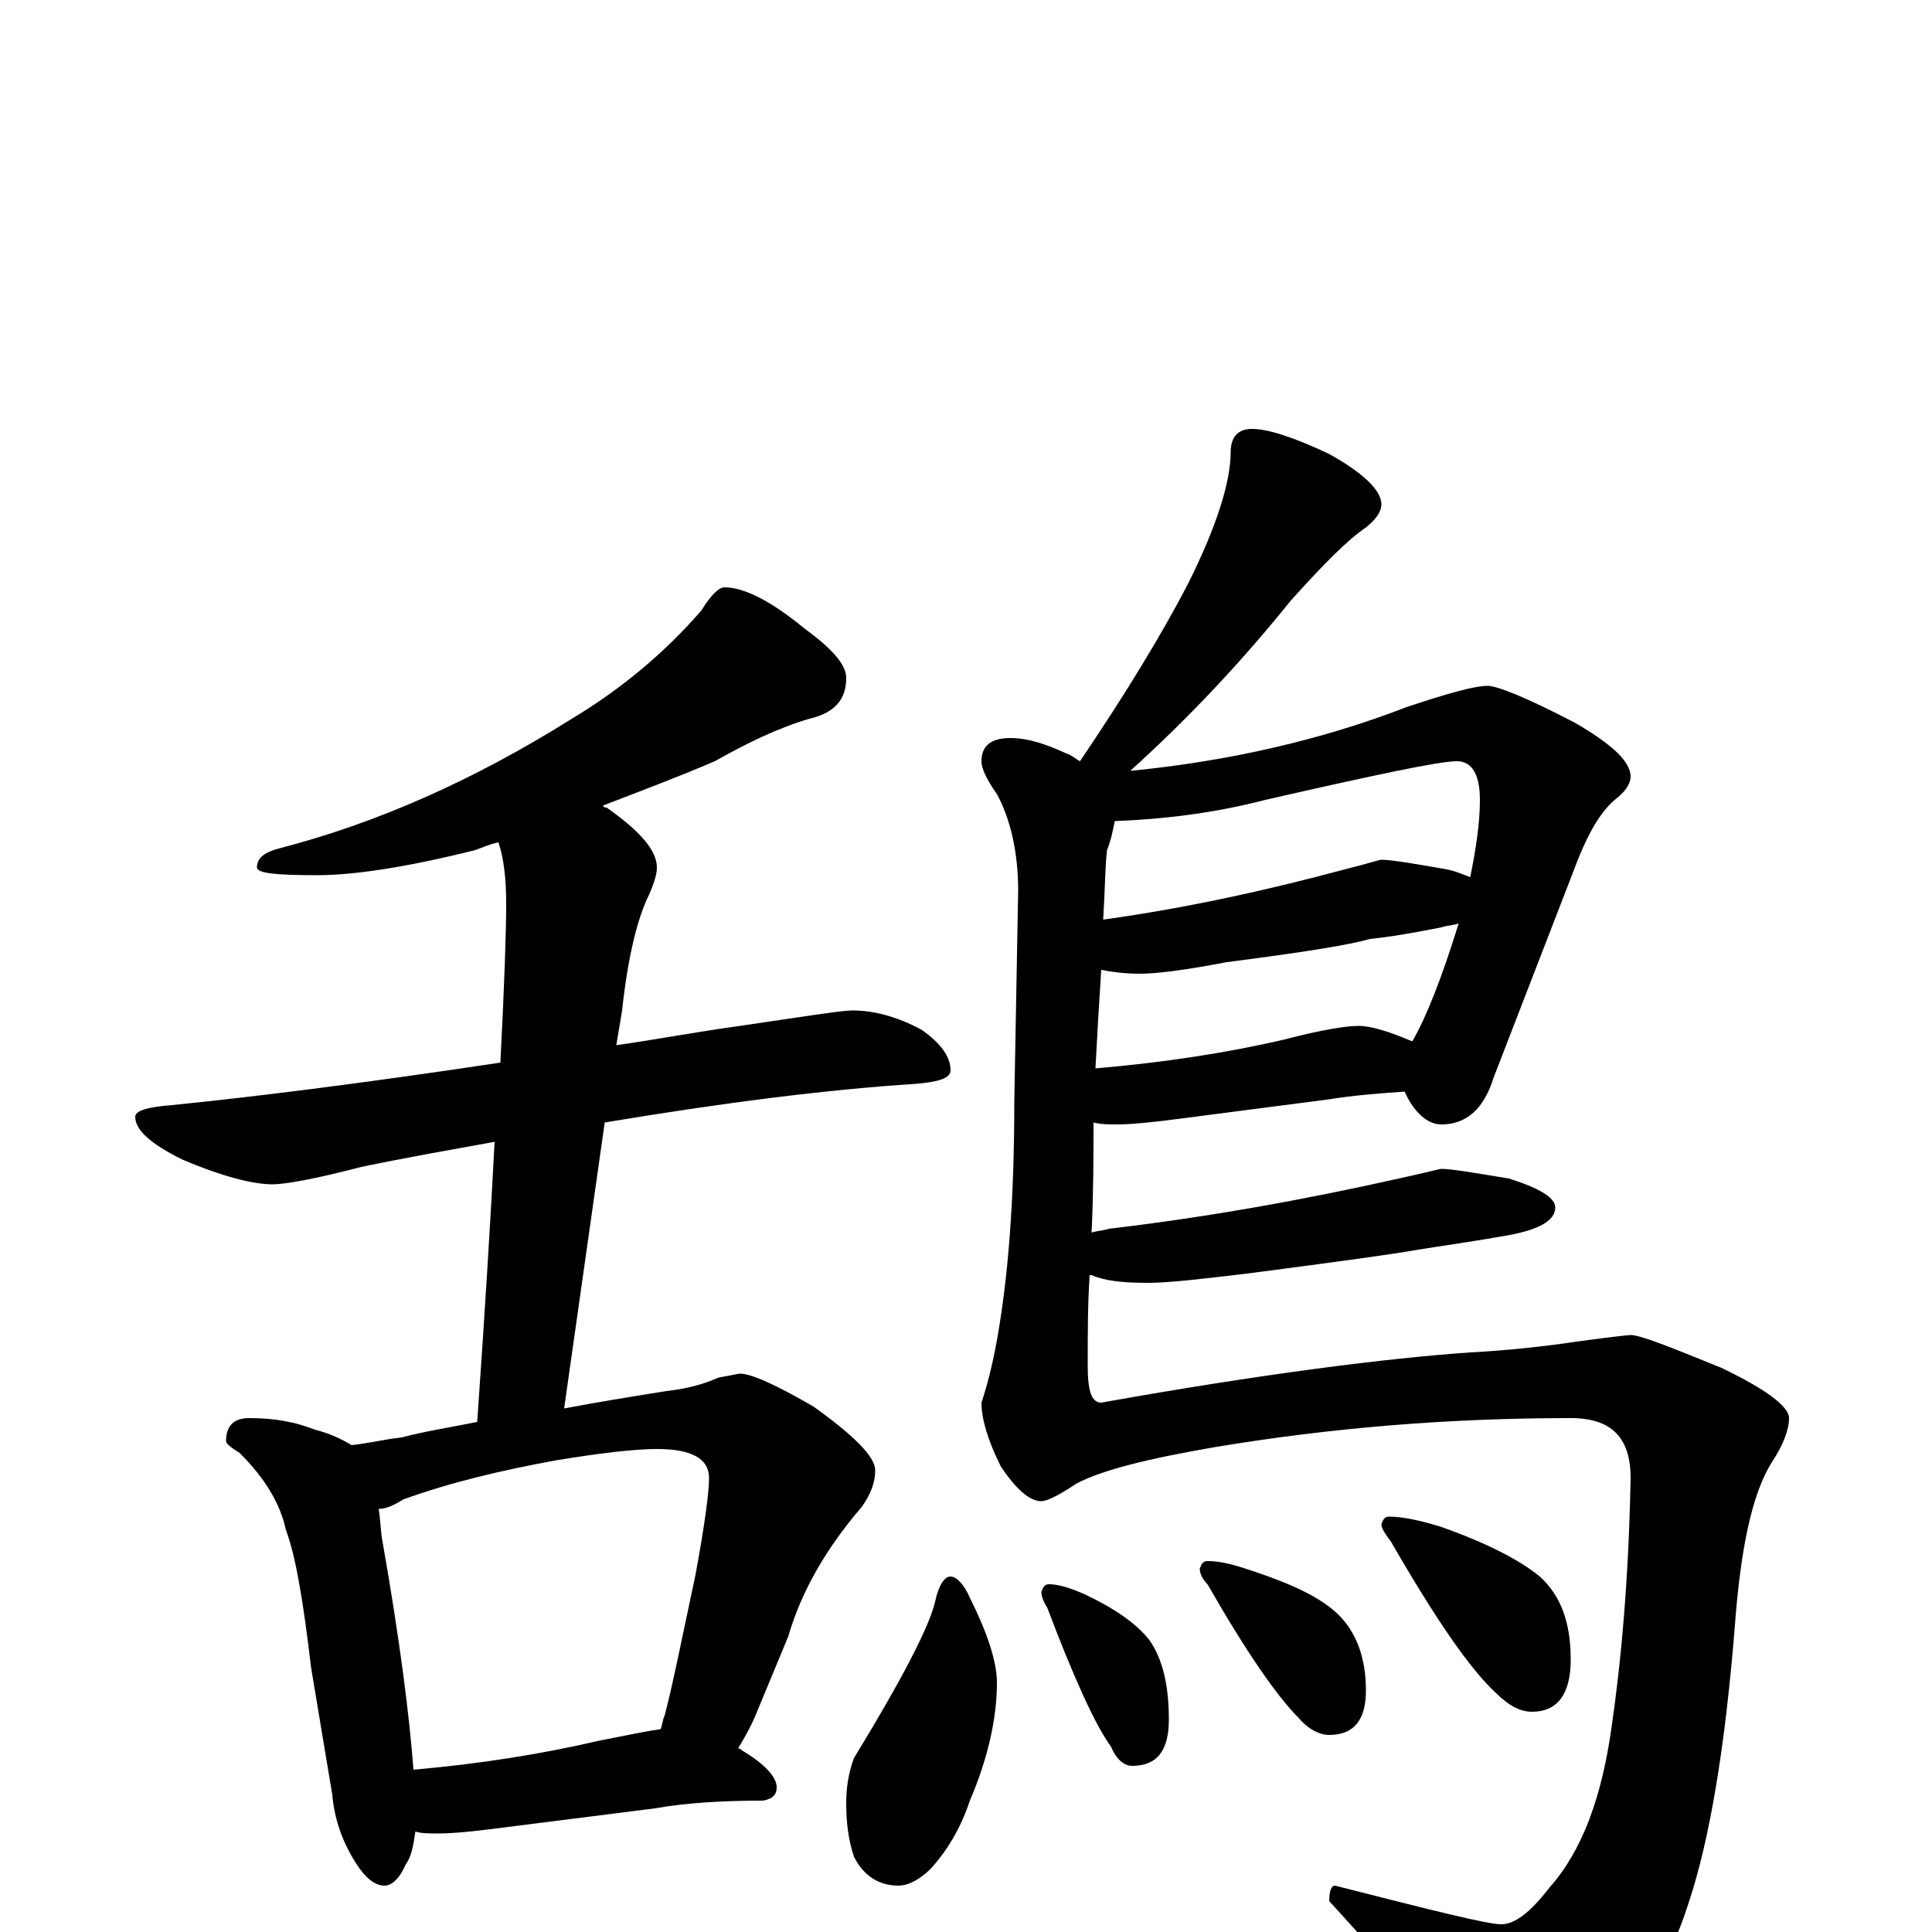 <?xml version="1.0" encoding="utf-8" ?>
<!DOCTYPE svg PUBLIC "-//W3C//DTD SVG 1.1//EN" "http://www.w3.org/Graphics/SVG/1.1/DTD/svg11.dtd">
<svg version="1.1" id="Layer_1" xmlns="http://www.w3.org/2000/svg" xmlns:xlink="http://www.w3.org/1999/xlink" x="0px" y="145px" width="1000px" height="1000px" viewBox="0 0 1000 1000" enable-background="new 0 0 1000 1000" xml:space="preserve">
<g id="Layer_1">
<path id="glyph" transform="matrix(1 0 0 -1 0 1000)" d="M375,696C385,696 399,689 416,675C431,664 438,656 438,649C438,638 432,631 419,628C402,623 386,615 370,606C349,597 330,590 312,583C313,582 313,582 314,582C331,570 340,560 340,551C340,548 339,544 336,537C330,525 325,505 322,477l-3,-18C340,462 361,466 383,469C417,474 436,477 441,477C452,477 464,474 477,467C487,460 492,453 492,446C492,442 486,440 474,439C427,436 373,429 313,419l-21,-148C308,274 326,277 345,280C354,281 363,283 372,287C378,288 382,289 383,289C389,289 402,283 421,272C442,257 453,246 453,239C453,233 451,227 446,220C428,199 415,177 408,153l-17,-41C388,105 385,100 382,95C383,95 383,95 384,94C396,87 402,80 402,75C402,71 400,69 395,68C375,68 356,67 339,64l-79,-10C245,52 234,51 227,51C222,51 218,51 215,52C214,45 213,39 210,35C207,28 203,24 199,24C194,24 189,28 184,36C177,47 173,59 172,71l-11,66C157,171 153,195 148,208C145,222 137,235 124,248C119,251 117,253 117,254C117,262 121,266 129,266C142,266 153,264 163,260C171,258 177,255 182,252C191,253 199,255 208,256C219,259 232,261 247,264C251,321 254,370 256,409C234,405 211,401 187,396C164,390 148,387 141,387C131,387 115,391 94,400C78,408 70,415 70,422C70,425 76,427 89,428C129,432 186,439 259,450C261,489 262,517 262,532C262,544 261,555 258,564C253,563 249,561 246,560C210,551 183,547 164,547C143,547 133,548 133,551C133,556 137,559 145,561C195,574 245,596 296,628C321,643 344,662 363,684C368,692 372,696 375,696M214,84C248,87 280,92 310,99C325,102 335,104 342,105C343,108 343,110 344,112C348,127 353,152 360,185C365,212 367,228 367,235C367,245 358,250 340,250C329,250 311,248 287,244C260,239 234,233 209,224C204,221 200,219 196,219C197,213 197,207 198,202C207,151 212,111 214,84M648,778C656,778 669,774 688,765C706,755 715,746 715,739C715,735 712,731 707,727C698,721 685,708 668,689C643,658 616,629 585,601C636,606 684,617 728,634C749,641 763,645 770,645C775,645 790,639 815,626C834,615 844,606 844,598C844,595 842,591 837,587C828,580 821,567 814,548l-41,-106C768,426 759,418 746,418C739,418 732,424 727,435C713,434 700,433 688,431l-77,-10C596,419 585,418 578,418C574,418 570,418 566,419C566,402 566,383 565,362C568,363 571,363 574,364C625,370 675,379 724,390C738,393 745,395 746,395C751,395 763,393 781,390C797,385 805,380 805,375C805,368 796,363 777,360C760,357 745,355 733,353C722,351 693,347 647,341C622,338 605,336 594,336C581,336 572,337 565,340l-1,0C563,325 563,310 563,293C563,280 565,274 570,274C654,289 718,297 761,300C780,301 799,303 819,306C834,308 843,309 844,309C849,309 864,303 891,292C914,281 926,272 926,266C926,260 923,252 917,243C907,227 901,199 898,159C893,96 885,48 874,15C863,-20 844,-47 817,-67C802,-77 790,-82 781,-82C774,-82 764,-74 750,-57C741,-44 720,-19 688,16C688,21 689,24 691,24C742,11 770,4 777,4C784,4 792,10 802,23C819,42 829,70 834,105C839,139 843,182 844,235C844,256 834,266 813,266C750,266 689,261 629,251C594,245 570,239 557,232C548,226 542,223 539,223C533,223 526,229 518,241C511,255 508,266 508,274C509,277 512,286 515,301C522,337 525,380 525,430l2,109C527,559 523,576 516,589C511,596 508,602 508,606C508,614 513,618 523,618C532,618 541,615 552,610C555,609 557,607 559,606C582,640 601,671 615,698C630,728 637,751 637,766C637,774 641,778 648,778M567,447C602,450 635,455 665,462C684,467 697,469 703,469C710,469 719,466 731,461C738,473 746,493 755,522C752,521 749,521 746,520C731,517 719,515 709,514C699,511 674,507 635,502C614,498 599,496 590,496C582,496 575,497 570,498C569,483 568,466 567,447M571,524C614,530 655,539 696,550C708,553 714,555 715,555C720,555 732,553 749,550C754,549 758,547 761,546C764,561 766,574 766,586C766,599 762,606 754,606C745,606 712,599 655,586C628,579 602,576 577,575C576,570 575,565 573,560C572,552 572,540 571,524M492,184C495,184 499,180 502,173C511,155 516,140 516,129C516,110 511,89 502,68C497,53 490,42 482,33C476,27 470,24 465,24C455,24 447,29 442,39C439,48 438,57 438,67C438,74 439,82 442,90C467,131 481,158 484,171C486,180 489,184 492,184M543,180C548,180 554,178 561,175C576,168 588,160 595,151C602,141 605,127 605,110C605,94 599,86 586,86C582,86 578,89 575,96C567,107 556,131 542,168C540,171 539,174 539,176C540,179 541,180 543,180M625,192C632,192 639,190 648,187C669,180 684,173 693,164C702,155 707,142 707,125C707,110 701,102 688,102C683,102 677,105 672,111C661,122 645,145 625,180C622,183 621,186 621,188C622,191 623,192 625,192M719,215C726,215 735,213 745,210C768,202 786,193 797,184C808,174 813,160 813,141C813,123 806,114 793,114C787,114 781,117 774,124C761,136 743,162 720,202C717,206 715,209 715,211C716,214 717,215 719,215z"/>
</g>
</svg>
